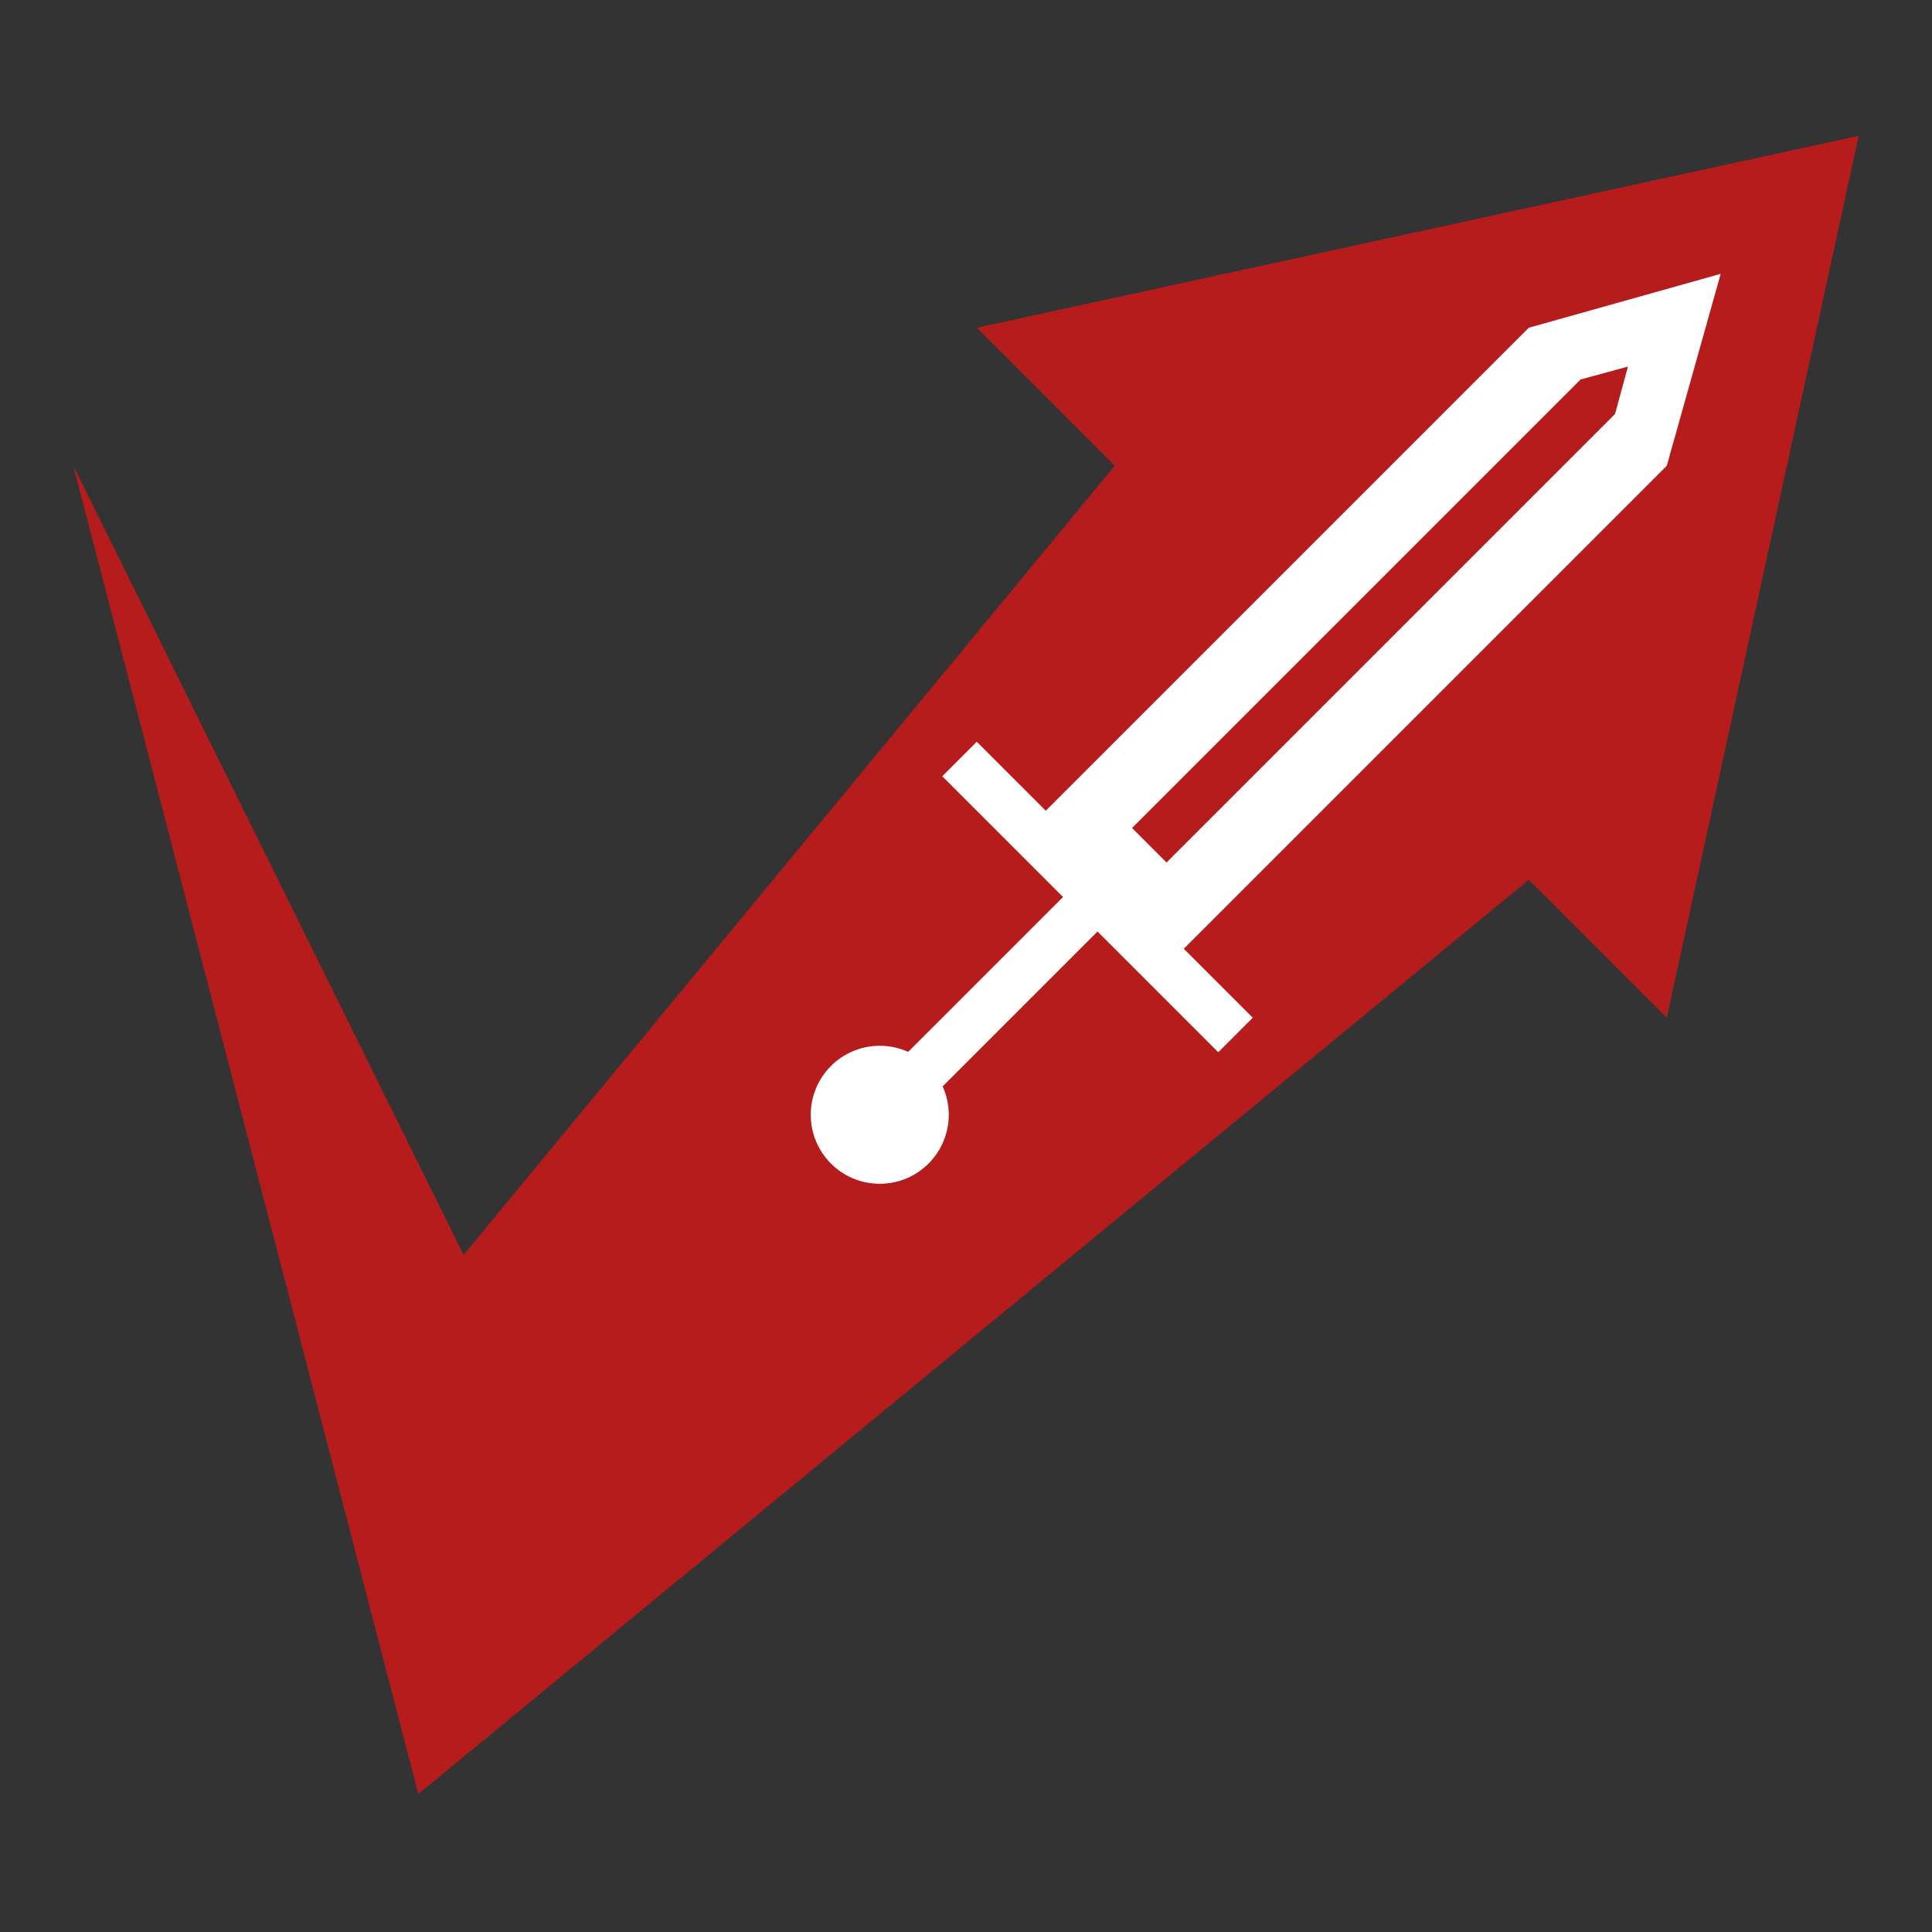 <?xml version="1.0" encoding="UTF-8"?>
<svg width="896px" height="896px" viewBox="0 0 896 896" version="1.1" xmlns="http://www.w3.org/2000/svg" xmlns:xlink="http://www.w3.org/1999/xlink">
    <rect x="0" y="0" width="896" height="896" fill="#333333" stroke="none"/>
    <!-- Generator: Sketch 50.2 (55047) - http://www.bohemiancoding.com/sketch -->
    <title>logo</title>
    <desc>Created with Sketch.</desc>
    <defs></defs>
    <g id="Page-1" stroke="none" stroke-width="1" fill="none" fill-rule="evenodd">
        <g id="logo" transform="translate(-11, -88)">
            <g id="arrow" transform="translate(1, 0)" fill="#B71C1C">
                <path d="M719,496 L204,920 L44,304 L225,670 L527,304 L463,240 L872,151 L783,560 L719,496 Z"></path>
            </g>
            <g id="sword" transform="translate(387, 215)">
                <path d="M45.172,360.828 L117,289 L61,233 L77,217 L109,249 L333,25 L422,0 L397,89 L173,313 L205,345 L189,361 L133,305 L61.172,376.828 C62.989,380.845 64,385.304 64,390 C64,407.673 49.673,422 32,422 C14.327,422 0,407.673 0,390 C0,372.327 14.327,358 32,358 C36.696,358 41.155,359.011 45.172,360.828 Z" fill="#FFFFFF"></path>
                <path d="M357,49 L379,43 L373,65 L165,273 L149,257 L357,49 Z" id="fuller" fill="#B71C1C"></path>
            </g>
        </g>
    </g>
</svg>